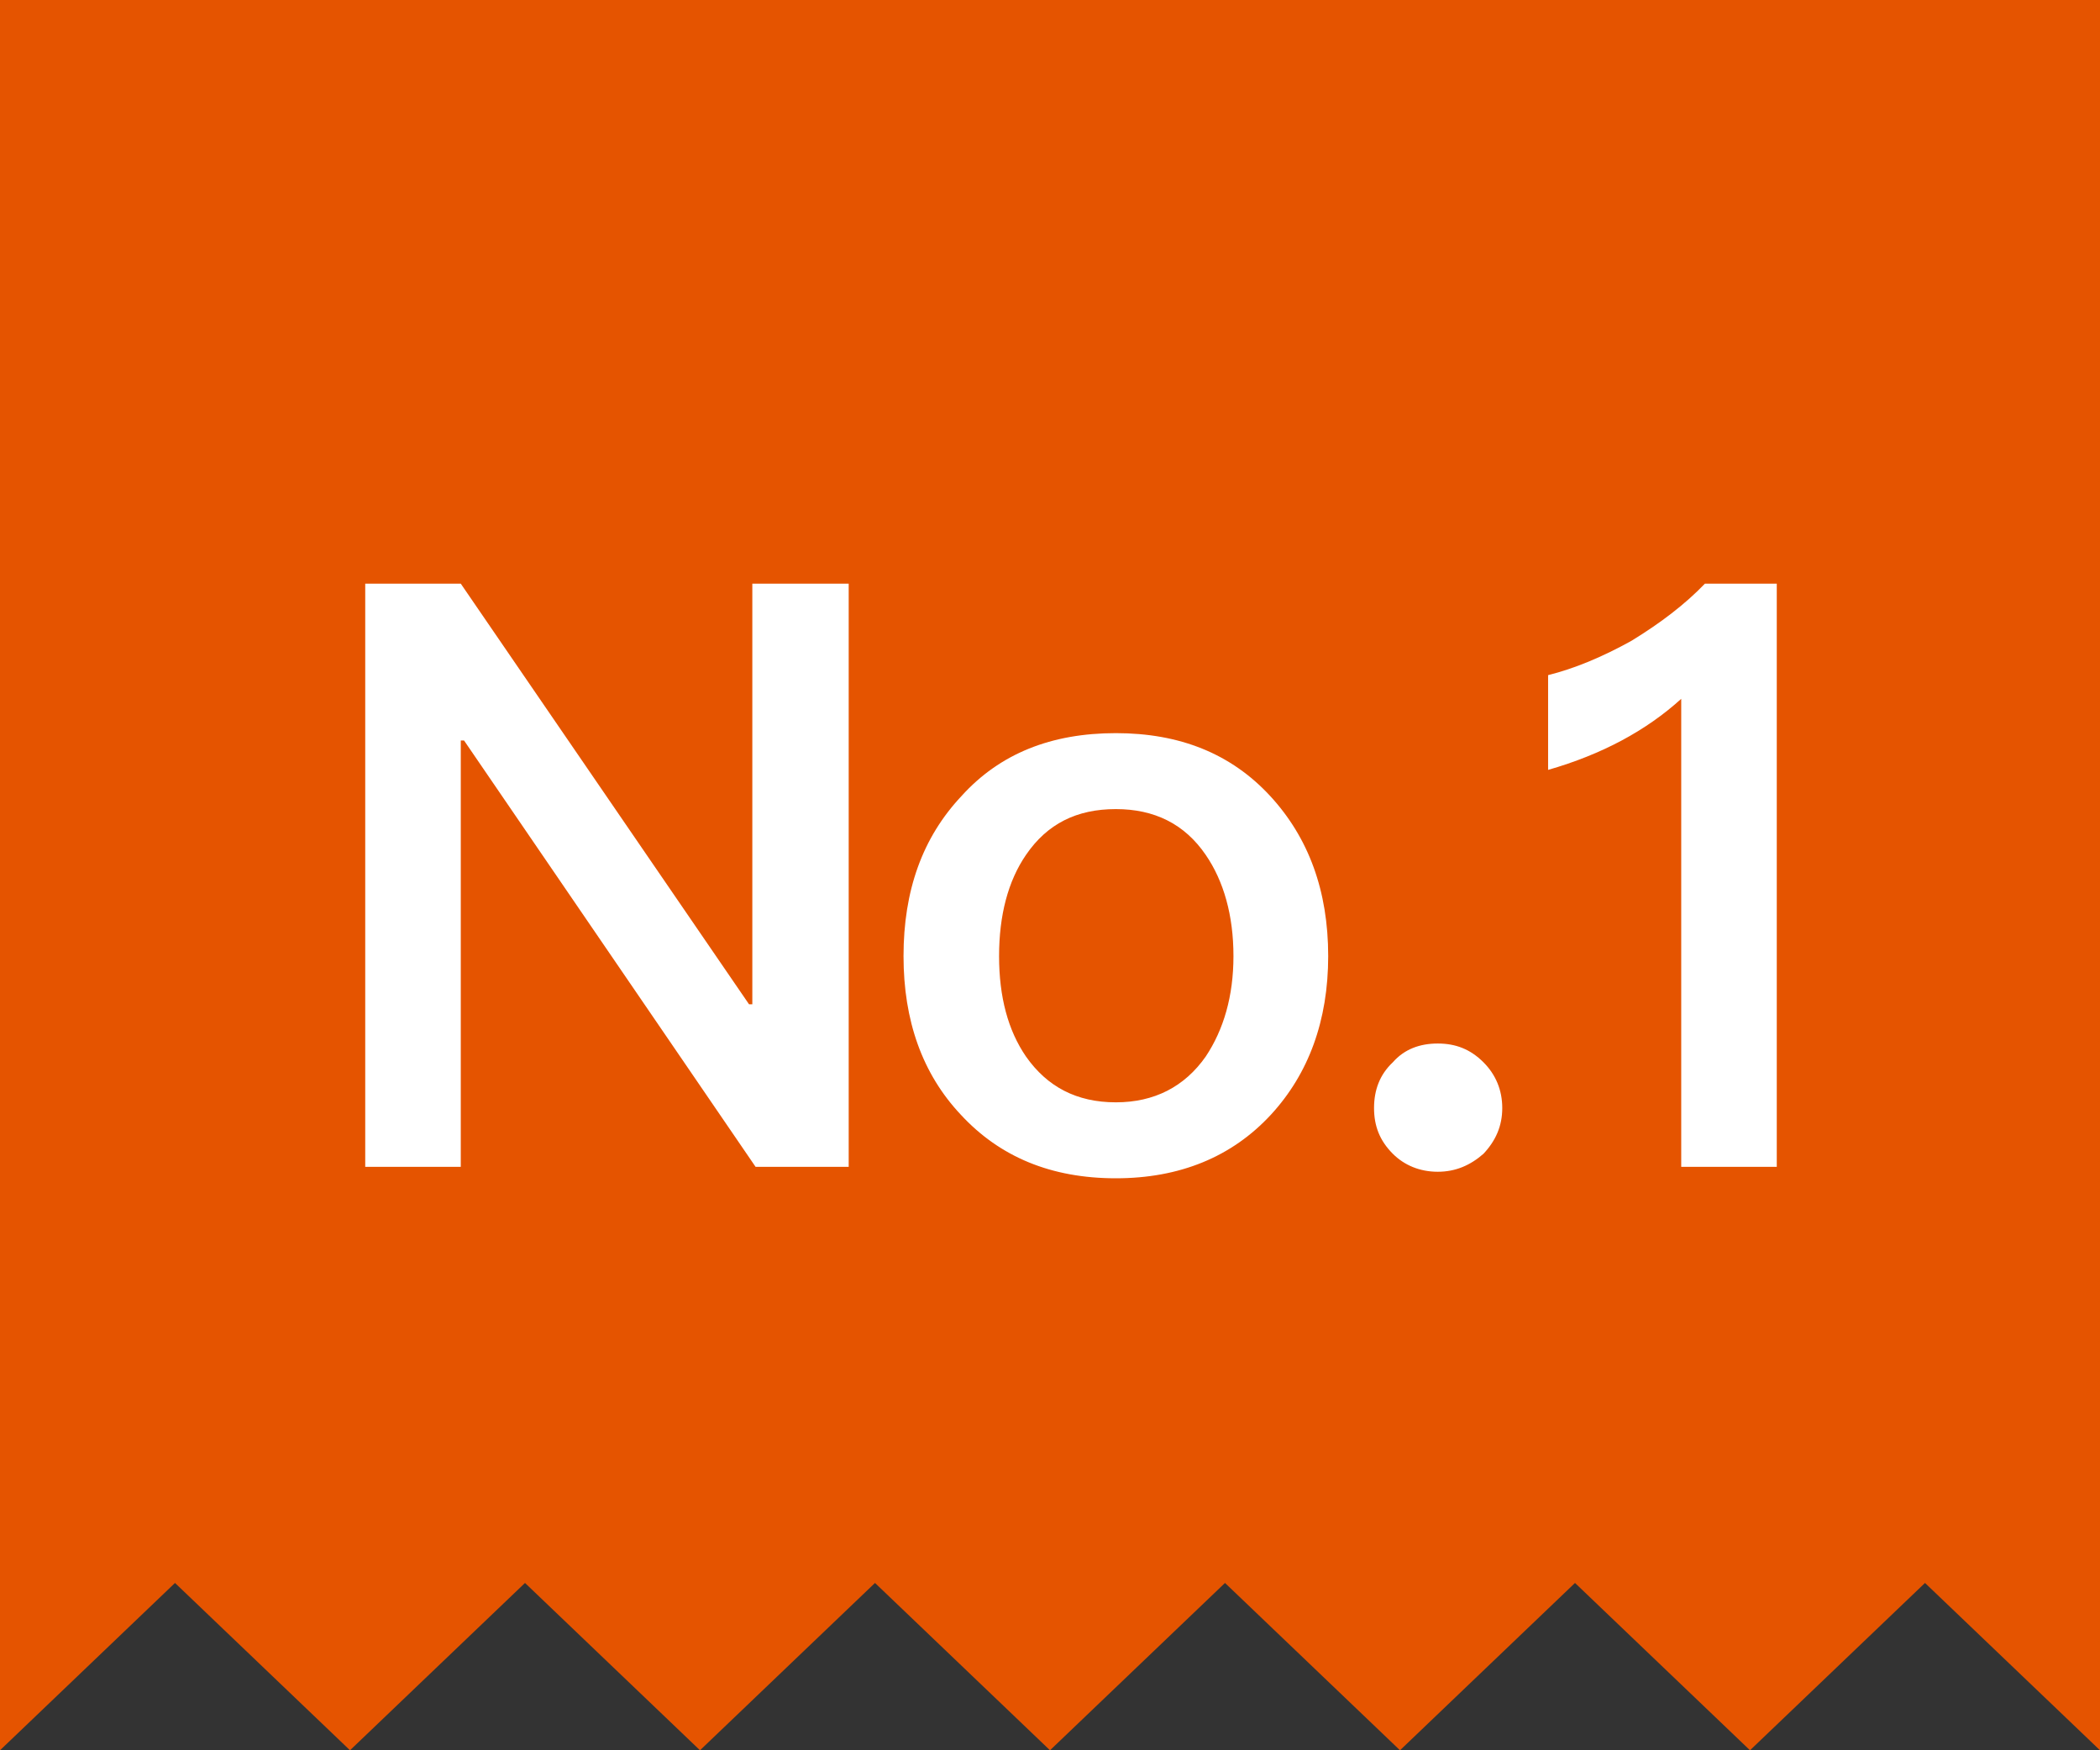 <?xml version="1.0" encoding="UTF-8"?>
<svg width="36px" height="30px" viewBox="0 0 36 30" version="1.1" xmlns="http://www.w3.org/2000/svg" xmlns:xlink="http://www.w3.org/1999/xlink">
    <rect x="0" y="0" width="36" height="30" fill="#333333" stroke="none"/>
    <!-- Generator: Sketch 47 (45396) - http://www.bohemiancoding.com/sketch -->
    <title>no.1</title>
    <desc>Created with Sketch.</desc>
    <defs></defs>
    <g id="Page-1" stroke="none" stroke-width="1" fill="none" fill-rule="evenodd">
        <g id="1_首页" transform="translate(-1270, -1381)">
            <g id="热门文章" transform="translate(1230, 1314)">
                <g id="Group-13" transform="translate(20, 67)">
                    <g id="no.1" transform="translate(20, 0)">
                        <path d="M33,30 L3,30 L0,30 L3,27.132 L6,30 L3,30 L0,30 L0,0 L36,0 L36,30 L33,30 L36,30 L33,27.132 L30,30 L33,30 Z M9,27.132 L6,30 L12,30 L9,27.132 Z M15,27.132 L12,30 L18,30 L15,27.132 Z M21,27.132 L18,30 L24,30 L21,27.132 Z M27,27.132 L24,30 L30,30 L27,27.132 Z" fill="#E55400"></path>
                        <path d="M6.261,10.004 L6.261,20 L7.899,20 L7.899,12.692 L7.955,12.692 L12.953,20 L14.549,20 L14.549,10.004 L12.897,10.004 L12.897,17.214 L12.841,17.214 L7.899,10.004 L6.261,10.004 Z M19.129,12.566 C20.221,12.566 21.103,12.916 21.775,13.644 C22.433,14.358 22.769,15.268 22.769,16.388 C22.769,17.494 22.433,18.404 21.789,19.104 C21.117,19.832 20.221,20.196 19.129,20.196 C18.023,20.196 17.141,19.832 16.469,19.104 C15.811,18.404 15.489,17.494 15.489,16.388 C15.489,15.268 15.811,14.358 16.483,13.644 C17.141,12.916 18.023,12.566 19.129,12.566 Z M19.129,13.868 C18.457,13.868 17.953,14.12 17.589,14.652 C17.281,15.1 17.127,15.688 17.127,16.388 C17.127,17.088 17.281,17.662 17.589,18.11 C17.953,18.628 18.457,18.894 19.129,18.894 C19.787,18.894 20.305,18.628 20.669,18.11 C20.977,17.648 21.145,17.074 21.145,16.388 C21.145,15.688 20.977,15.1 20.669,14.652 C20.305,14.12 19.787,13.868 19.129,13.868 Z M24.647,17.886 C24.339,17.886 24.073,17.984 23.877,18.208 C23.653,18.418 23.555,18.684 23.555,18.992 C23.555,19.3 23.653,19.552 23.877,19.776 C24.073,19.972 24.339,20.084 24.647,20.084 C24.955,20.084 25.207,19.972 25.431,19.776 C25.641,19.552 25.753,19.3 25.753,18.992 C25.753,18.684 25.641,18.418 25.431,18.208 C25.207,17.984 24.955,17.886 24.647,17.886 Z M29.227,10.004 C28.891,10.354 28.471,10.676 27.967,10.984 C27.463,11.264 26.987,11.46 26.539,11.572 L26.539,13.196 C27.463,12.93 28.219,12.524 28.821,11.978 L28.821,20 L30.459,20 L30.459,10.004 L29.227,10.004 Z" id="No.1" fill="#FFFFFF"></path>
                    </g>
                </g>
            </g>
        </g>
    </g>
</svg>